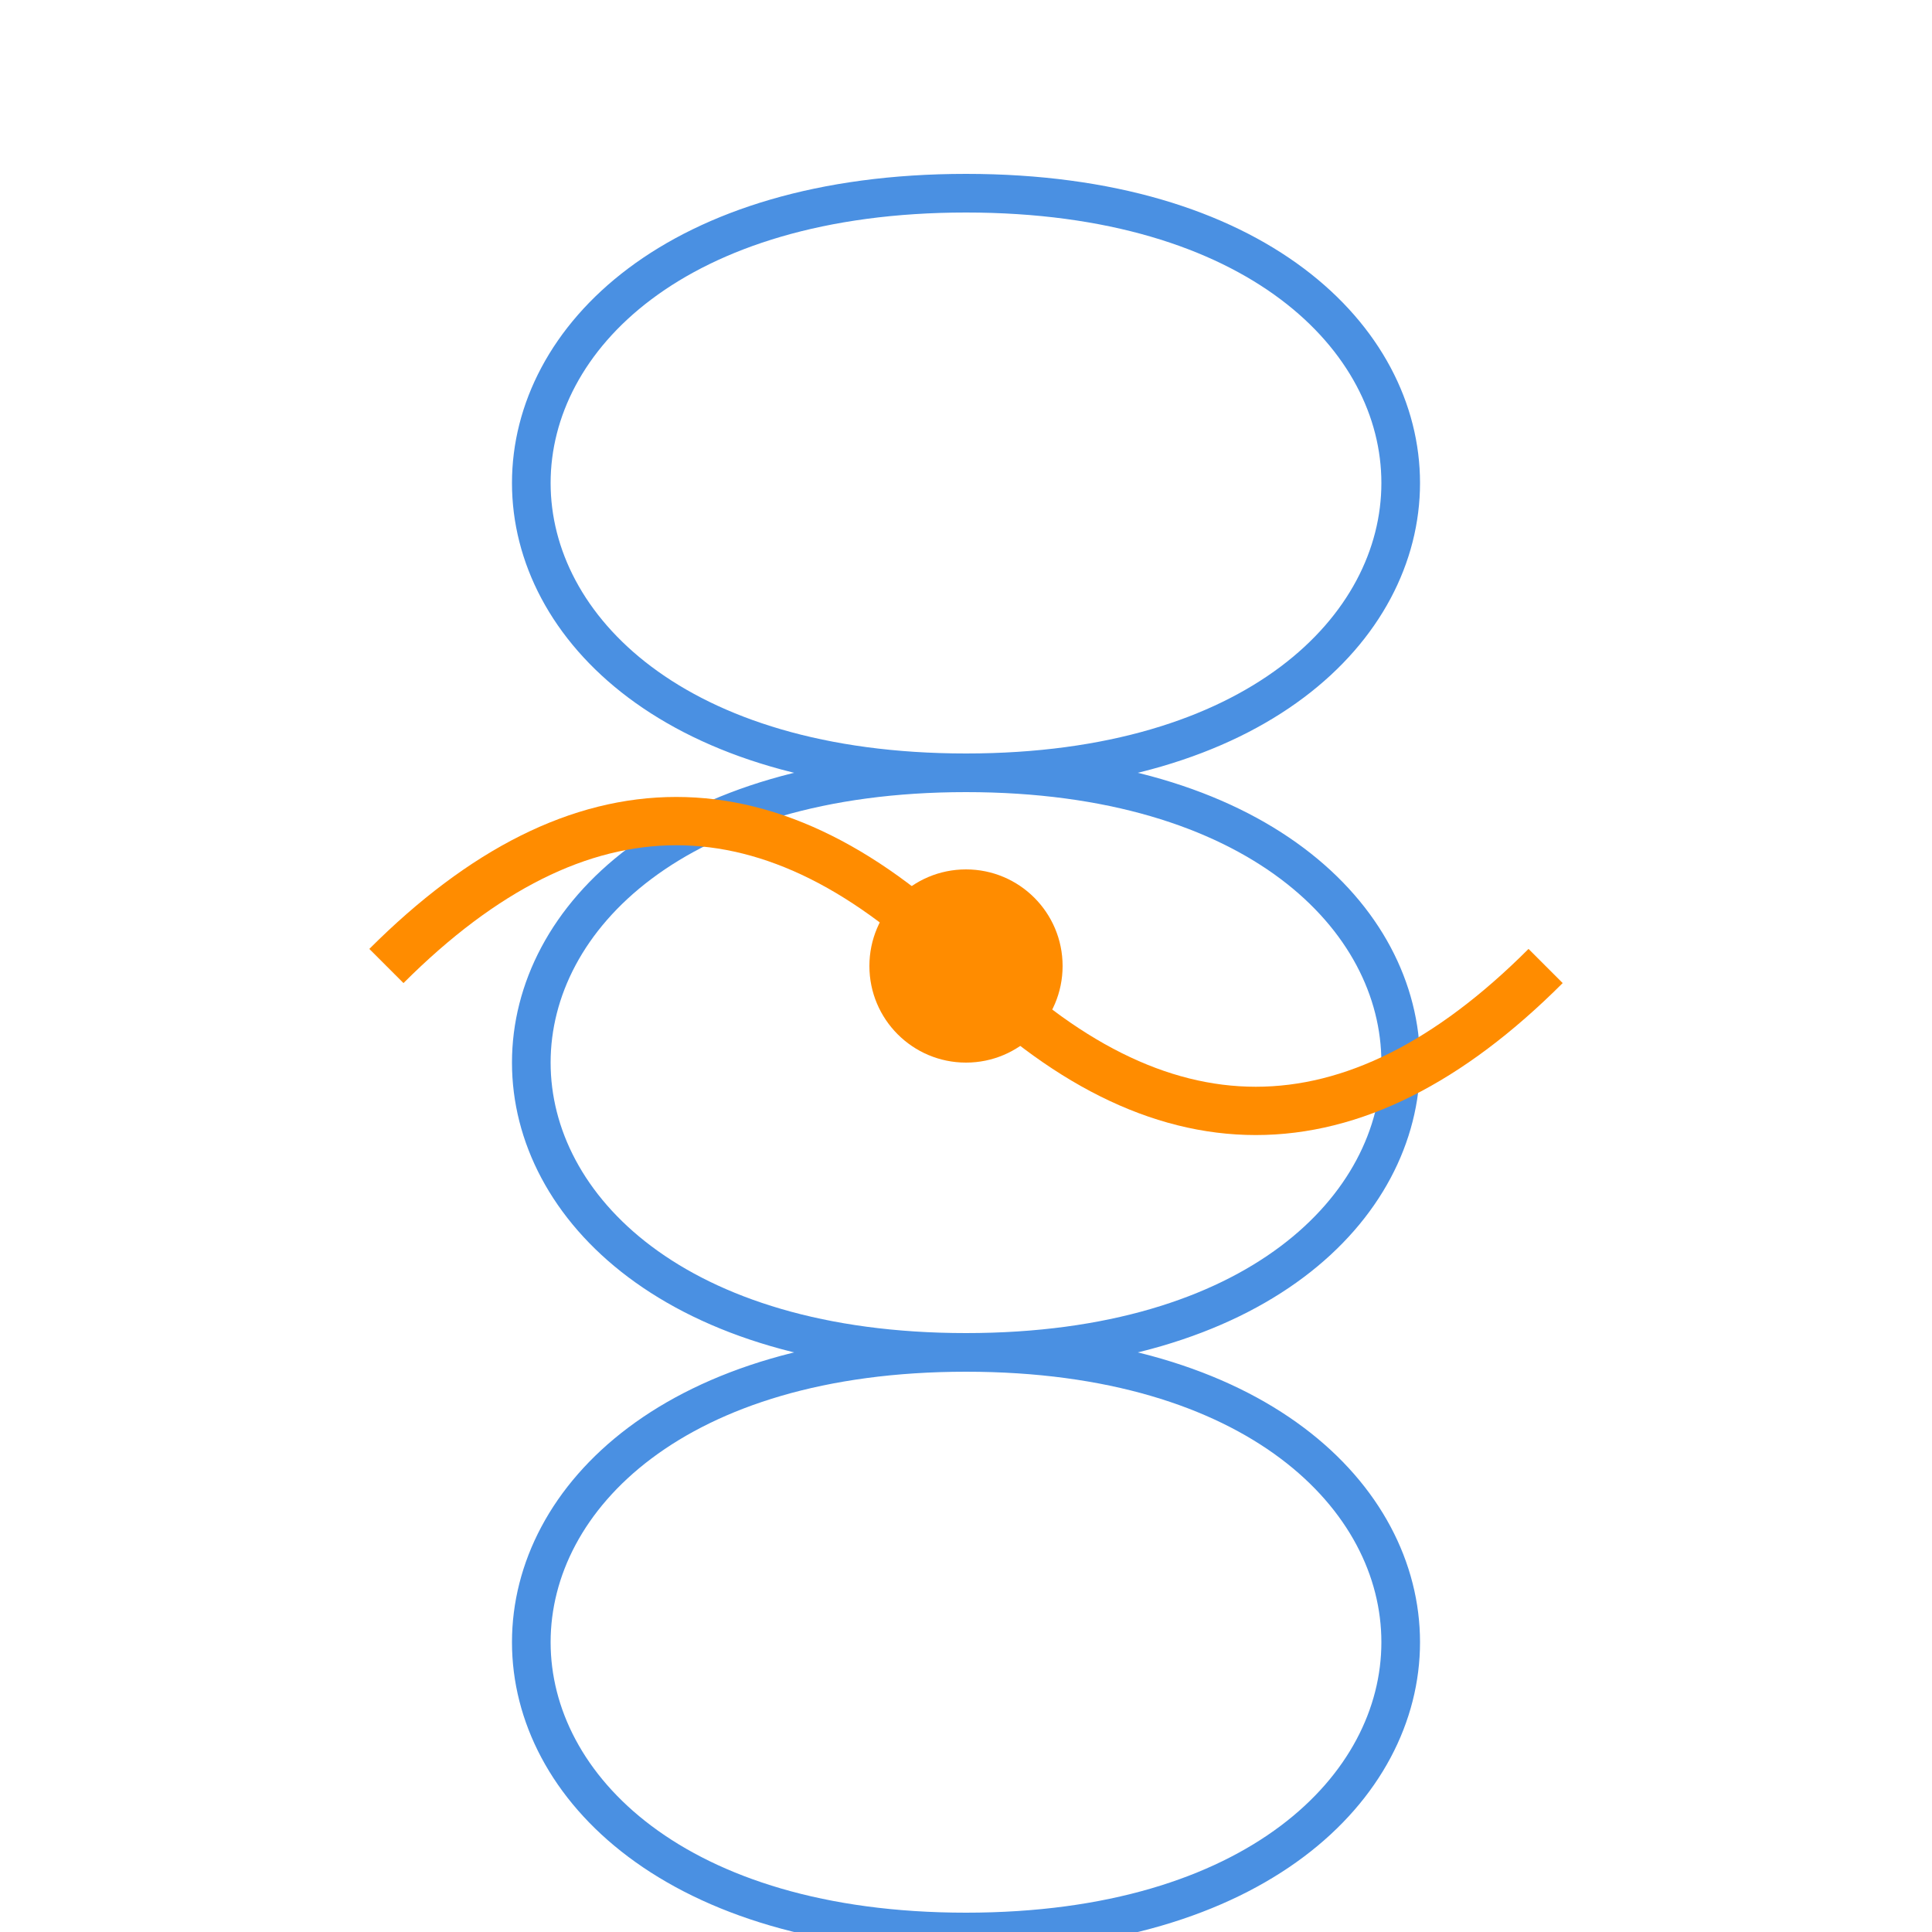 <svg width="200" height="200" viewBox="0 0 100 100" xmlns="http://www.w3.org/2000/svg">
  <!-- Abstract representation of a brain or core processor -->
  <path d="M 50,10
           C 20,10 20,40 50,40
           S 80,10 50,10
           M 50,40
           C 20,40 20,70 50,70
           S 80,40 50,40
           M 50,70
           C 20,70 20,100 50,100
           S 80,70 50,70"
        fill="none" stroke="#4A90E2" stroke-width="2"/>

  <!-- Representation of an emotional wave/signal -->
  <path d="M 20,50
           Q 35,35 50,50
           T 80,50"
        fill="none" stroke="#FF8C00" stroke-width="2.5">
    <animate attributeName="stroke-dasharray" from="0, 100" to="100, 0" dur="2s" repeatCount="indefinite" />
  </path>

  <!-- Central Core -->
  <circle cx="50" cy="50" r="5" fill="#FF8C00">
    <animate attributeName="r" from="5" to="7" dur="1.5s" begin="0s" repeatCount="indefinite" values="5;7;5" keyTimes="0;0.5;1" />
  </circle>
</svg>
